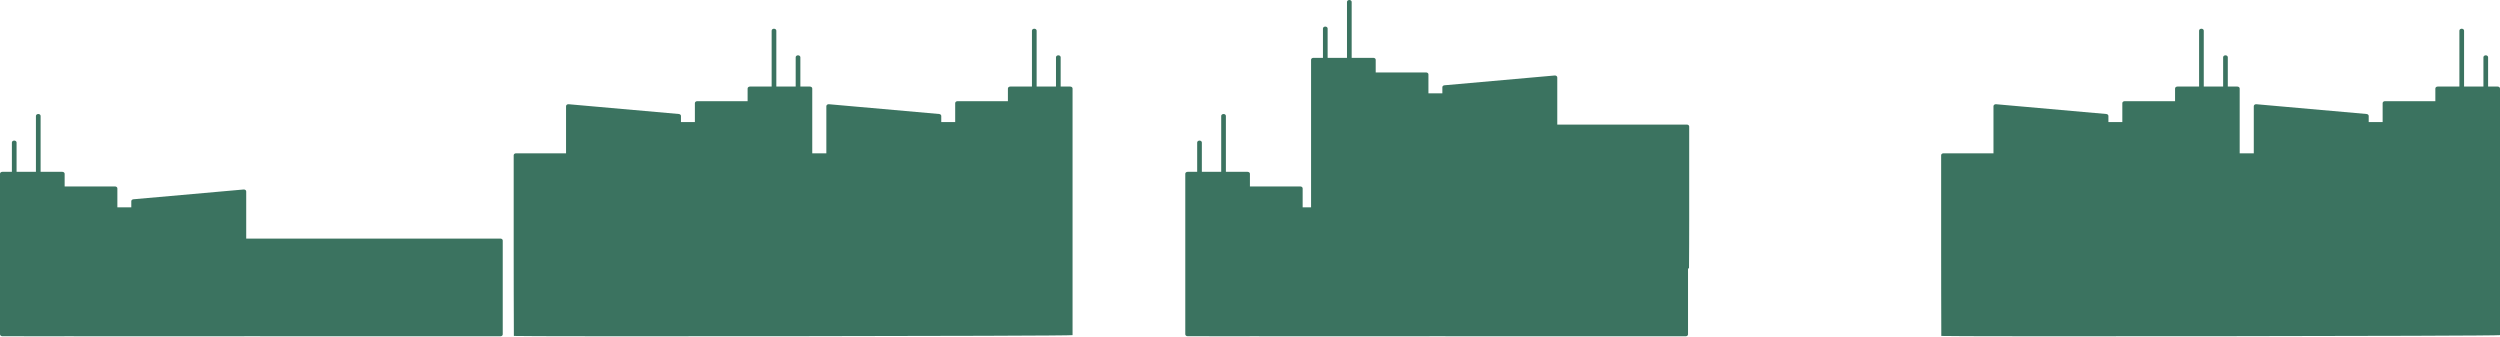 <svg width="1326" height="179" viewBox="0 0 1326 179" fill="none" xmlns="http://www.w3.org/2000/svg">
<path fill-rule="evenodd" clip-rule="evenodd" d="M266.652 127.566C266.652 127.425 266.618 127.291 266.554 127.168C266.366 126.802 265.924 126.544 265.409 126.544H130.59V101.523C130.59 101.233 130.441 100.956 130.177 100.762C129.916 100.568 129.568 100.475 129.215 100.506L70.748 105.694C70.117 105.75 69.639 106.188 69.639 106.711V109.952H62.253V99.913C62.253 99.349 61.696 98.891 61.011 98.891H34.288V92.162C34.288 91.598 33.732 91.14 33.045 91.14H21.539V61.486C21.539 61.346 21.505 61.211 21.441 61.088C21.253 60.722 20.812 60.464 20.296 60.464C19.953 60.464 19.644 60.579 19.419 60.764C19.194 60.949 19.055 61.204 19.055 61.486V91.14H8.79V75.583C8.79 75.019 8.234 74.561 7.549 74.561C6.862 74.561 6.305 75.019 6.305 75.583V91.14H1.242C0.556 91.14 0 91.598 0 92.162V177.309C0 177.874 0.556 178.331 1.242 178.331H12.665C12.761 178.351 12.86 178.364 12.963 178.364H33.937C34.04 178.364 34.139 178.351 34.234 178.331H39.054C39.149 178.351 39.248 178.364 39.352 178.364H129.348C129.452 178.364 129.55 178.351 129.646 178.331H137.892C137.987 178.351 138.086 178.364 138.189 178.364H265.409C265.924 178.364 266.366 178.106 266.554 177.74C266.618 177.617 266.652 177.484 266.652 177.343C266.652 177.336 266.65 177.331 266.65 177.326C266.65 177.321 266.652 177.315 266.652 177.309V127.566Z" fill="#3B7360"/>
<path fill-rule="evenodd" clip-rule="evenodd" d="M895.947 67.102C895.947 66.961 895.912 66.826 895.849 66.704C895.66 66.337 895.219 66.079 894.705 66.079H825.977V41.058C825.977 40.768 825.827 40.491 825.564 40.297C825.303 40.104 824.954 40.011 824.602 40.042L766.134 45.229C765.503 45.285 765.026 45.724 765.026 46.245V49.488H757.641V39.449C757.641 38.885 757.084 38.427 756.398 38.427H729.674V31.698C729.674 31.134 729.118 30.676 728.433 30.676H716.926V1.022C716.926 0.881 716.892 0.746 716.829 0.624C716.641 0.257 716.198 0 715.684 0C715.34 0 715.03 0.115 714.805 0.299C714.581 0.484 714.442 0.739 714.442 1.022V30.676H704.176V15.119C704.176 14.555 703.62 14.097 702.935 14.097C702.249 14.097 701.692 14.555 701.692 15.119V30.676H696.63C695.943 30.676 695.387 31.134 695.387 31.698V109.953H690.927V99.913C690.927 99.349 690.37 98.891 689.685 98.891H662.961V92.162C662.961 91.598 662.406 91.14 661.719 91.14H650.213V61.487C650.213 61.345 650.179 61.211 650.115 61.089C649.927 60.722 649.485 60.465 648.97 60.465C648.627 60.465 648.317 60.579 648.092 60.764C647.867 60.948 647.729 61.204 647.729 61.487V91.14H637.463V75.584C637.463 75.019 636.907 74.562 636.221 74.562C635.536 74.562 634.979 75.019 634.979 75.584V91.14H629.916C629.229 91.14 628.674 91.598 628.674 92.162V177.31C628.674 177.874 629.229 178.331 629.916 178.331H641.339C641.435 178.351 641.533 178.364 641.637 178.364H662.611C662.713 178.364 662.812 178.351 662.908 178.331H667.727C667.823 178.351 667.922 178.364 668.025 178.364H758.021C758.125 178.364 758.223 178.351 758.319 178.331H766.565C766.66 178.351 766.76 178.364 766.863 178.364H894.083C894.598 178.364 895.04 178.107 895.227 177.74C895.291 177.618 895.326 177.484 895.326 177.342C895.326 177.337 895.324 177.331 895.324 177.326C895.324 177.321 895.326 177.315 895.326 177.31V142.484C895.641 142.354 895.834 142.265 895.849 142.235C895.912 142.112 895.947 117.019 895.947 116.878C895.947 116.872 895.945 116.867 895.944 116.861C895.945 116.856 895.947 116.85 895.947 116.845V67.102Z" fill="#3B7360"/>
<path fill-rule="evenodd" clip-rule="evenodd" d="M567.643 45.914H562.578V30.358C562.578 29.793 562.022 29.335 561.337 29.335C560.65 29.335 560.094 29.793 560.094 30.358V45.914H549.83V16.26C549.83 15.979 549.691 15.723 549.466 15.538C549.241 15.353 548.93 15.238 548.587 15.238C548.073 15.238 547.632 15.496 547.443 15.862C547.38 15.985 547.345 16.119 547.345 16.26V45.914H535.839C535.153 45.914 534.596 46.372 534.596 46.936V53.665H507.874C507.188 53.665 506.632 54.123 506.632 54.687V64.727H499.246V61.484C499.246 60.962 498.768 60.523 498.137 60.468L439.671 55.28C439.317 55.249 438.969 55.342 438.706 55.535C438.444 55.73 438.294 56.007 438.294 56.297V81.318H430.82V46.936C430.82 46.372 430.264 45.914 429.577 45.914H424.514V30.358C424.514 29.793 423.957 29.335 423.272 29.335C422.586 29.335 422.03 29.793 422.03 30.358V45.914H411.765V16.26C411.765 15.979 411.626 15.723 411.401 15.538C411.177 15.353 410.866 15.238 410.522 15.238C410.008 15.238 409.567 15.496 409.377 15.862C409.315 15.985 409.281 16.119 409.281 16.26V45.914H397.774C397.088 45.914 396.532 46.372 396.532 46.936V53.665H369.809C369.123 53.665 368.566 54.123 368.566 54.687V64.727H361.181V61.484C361.181 60.962 360.703 60.523 360.073 60.468L301.605 55.28C301.252 55.249 300.904 55.342 300.642 55.535C300.379 55.73 300.229 56.007 300.229 56.297V81.318H273.702C273.187 81.318 272.745 81.576 272.558 81.942C272.495 82.065 272.46 82.2 272.46 82.34V132.084C272.46 132.089 272.462 132.094 272.462 132.099C272.462 132.106 272.46 132.11 272.46 132.117C272.46 132.257 272.495 178.065 272.558 178.187C272.745 178.554 568.885 178.321 568.885 177.756V46.936C568.885 46.372 568.329 45.914 567.643 45.914Z" fill="#3B7360"/>
<path fill-rule="evenodd" clip-rule="evenodd" d="M1324.76 45.914H1319.69V30.358C1319.69 29.793 1319.14 29.335 1318.45 29.335C1317.77 29.335 1317.21 29.793 1317.21 30.358V45.914H1306.94V16.26C1306.94 15.979 1306.81 15.723 1306.58 15.538C1306.36 15.353 1306.05 15.238 1305.7 15.238C1305.19 15.238 1304.75 15.496 1304.56 15.862C1304.49 15.985 1304.46 16.119 1304.46 16.26V45.914H1292.95C1292.27 45.914 1291.71 46.372 1291.71 46.936V53.665H1264.99C1264.3 53.665 1263.75 54.123 1263.75 54.687V64.727H1256.36V61.484C1256.36 60.962 1255.88 60.523 1255.25 60.468L1196.79 55.28C1196.43 55.249 1196.08 55.342 1195.82 55.535C1195.56 55.73 1195.41 56.007 1195.41 56.297V81.318H1187.93V46.936C1187.93 46.372 1187.38 45.914 1186.69 45.914H1181.63V30.358C1181.63 29.793 1181.07 29.335 1180.39 29.335C1179.7 29.335 1179.15 29.793 1179.15 30.358V45.914H1168.88V16.26C1168.88 15.979 1168.74 15.723 1168.52 15.538C1168.29 15.353 1167.98 15.238 1167.64 15.238C1167.12 15.238 1166.68 15.496 1166.49 15.862C1166.43 15.985 1166.4 16.119 1166.4 16.26V45.914H1154.89C1154.2 45.914 1153.65 46.372 1153.65 46.936V53.665H1126.92C1126.24 53.665 1125.68 54.123 1125.68 54.687V64.727H1118.3V61.484C1118.3 60.962 1117.82 60.523 1117.19 60.468L1058.72 55.28C1058.37 55.249 1058.02 55.342 1057.76 55.535C1057.49 55.73 1057.34 56.007 1057.34 56.297V81.318H1030.82C1030.3 81.318 1029.86 81.576 1029.67 81.942C1029.61 82.065 1029.58 82.2 1029.58 82.34V132.084C1029.58 132.089 1029.58 132.094 1029.58 132.099C1029.58 132.106 1029.58 132.11 1029.58 132.117C1029.58 132.257 1029.61 178.065 1029.67 178.187C1029.86 178.554 1326 178.321 1326 177.756V46.936C1326 46.372 1325.44 45.914 1324.76 45.914Z" fill="#3B7360"/>
</svg>
